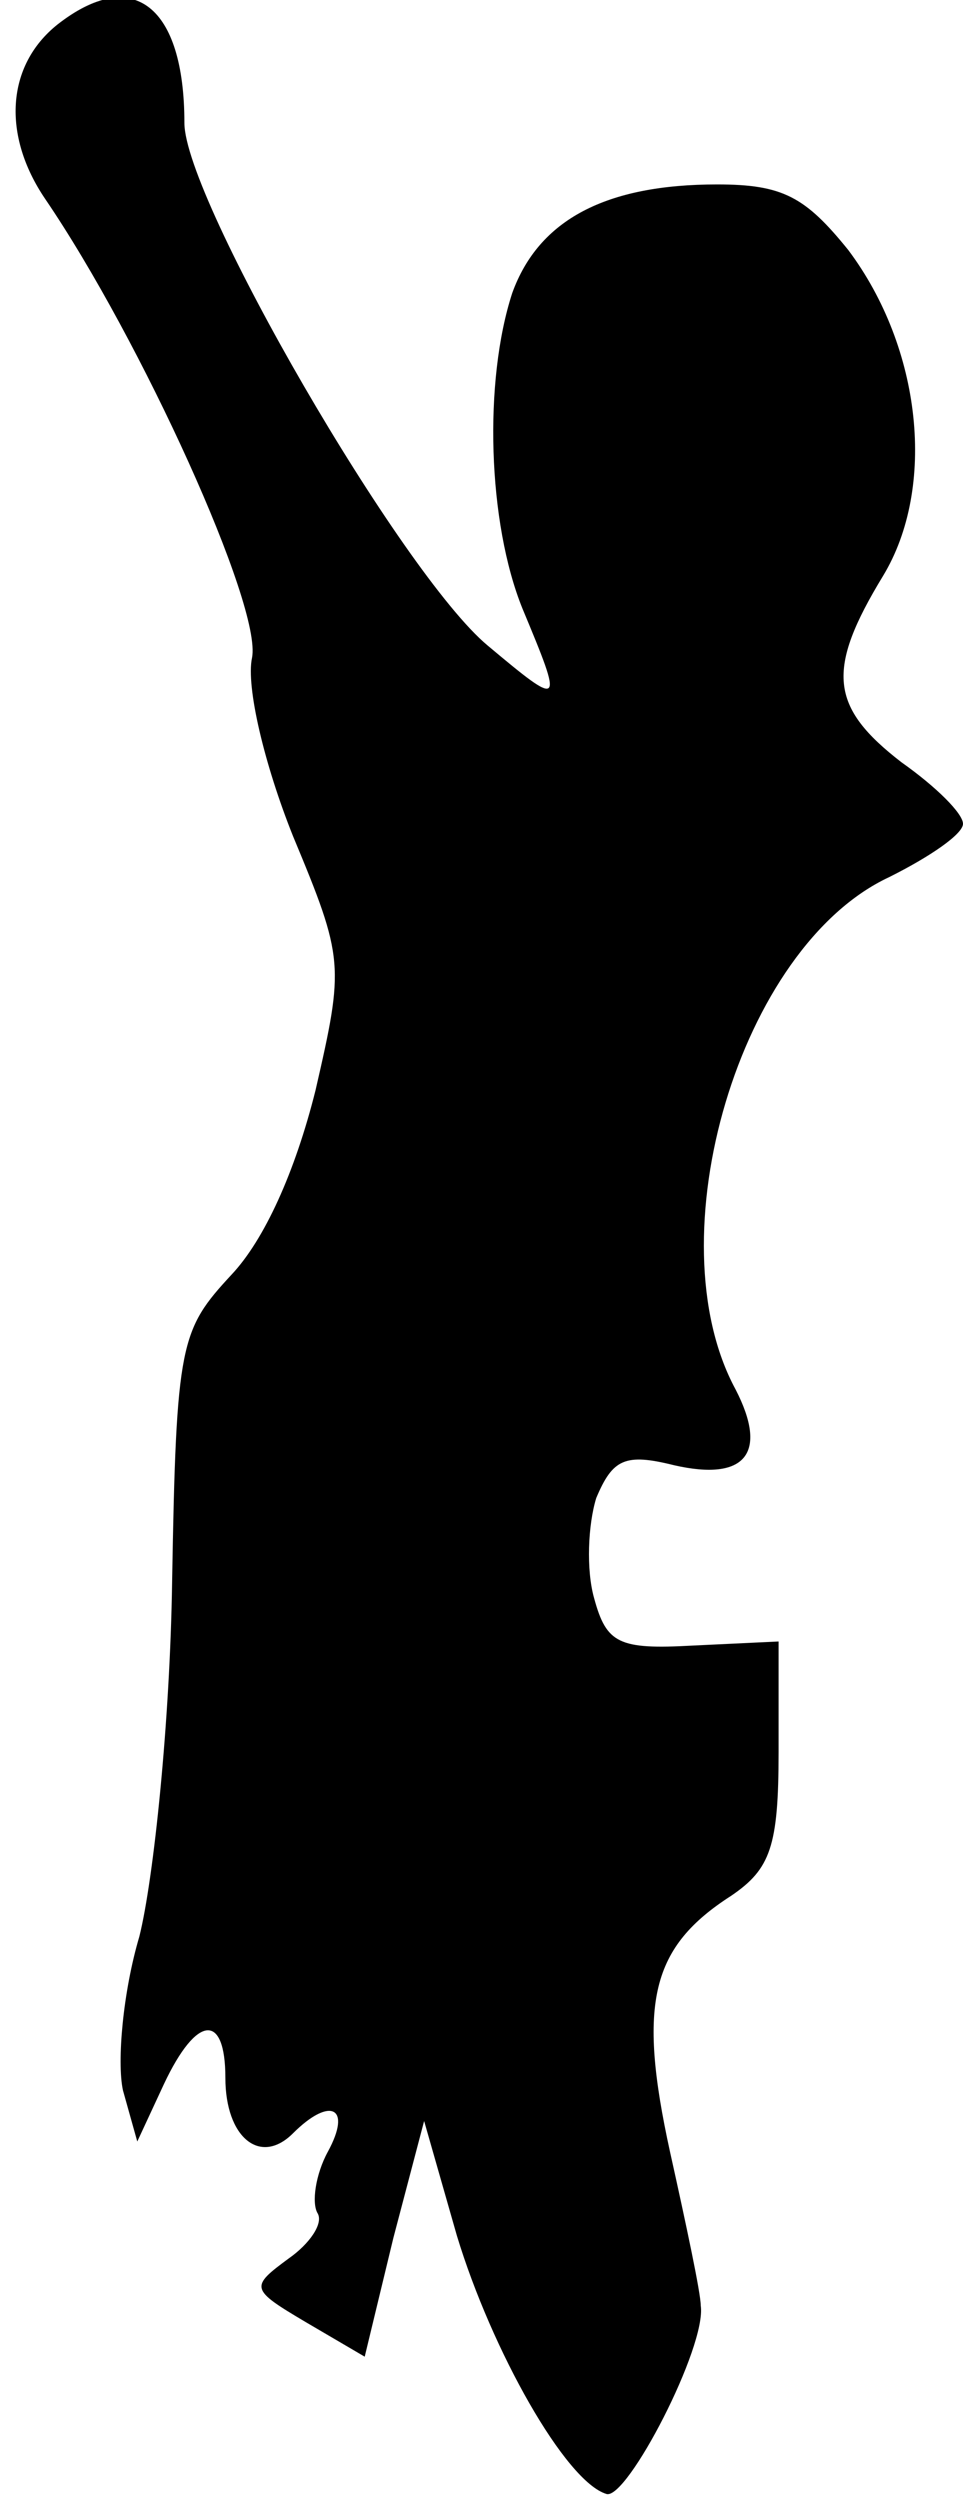 <?xml version="1.0" standalone="no"?>
<!DOCTYPE svg PUBLIC "-//W3C//DTD SVG 20010904//EN"
 "http://www.w3.org/TR/2001/REC-SVG-20010904/DTD/svg10.dtd">
<svg version="1.0" xmlns="http://www.w3.org/2000/svg"
 width="47pt" height="122pt" viewBox="0 0 47 122"
 preserveAspectRatio="xMidYMid meet">
<g transform="translate(0,122) scale(0.1,-0.1)"
fill="#000000" stroke="none">
<path fill="#000000" stroke="none" d="M28 1208 c-25 -20 -27 -54 -6 -85 47
-69 106 -199 101 -224 -3 -14 6 -52 20 -87 25 -60 25 -63 11 -124 -10 -40 -25
-73 -41 -90 -25 -27 -27 -33 -29 -150 -1 -68 -9 -145 -16 -173 -8 -27 -11 -61
-8 -75 l7 -25 13 28 c16 34 30 35 30 3 0 -29 17 -43 33 -27 18 18 29 13 17 -9
-6 -11 -8 -25 -5 -30 3 -5 -4 -15 -14 -22 -19 -14 -19 -15 8 -31 l29 -17 14
58 15 57 16 -56 c17 -56 53 -120 73 -126 10 -3 49 72 46 92 0 6 -7 39 -15 75
-16 73 -9 100 30 125 19 13 23 24 23 70 l0 54 -42 -2 c-36 -2 -42 1 -48 23 -4
14 -3 36 1 49 8 19 14 22 38 16 35 -8 46 6 30 37 -40 74 2 216 75 250 20 10
36 21 36 26 0 5 -13 18 -30 30 -35 27 -37 45 -9 91 26 43 19 111 -17 159 -21
26 -32 32 -64 32 -54 0 -87 -17 -100 -53 -14 -43 -12 -112 5 -154 20 -48 20
-49 -17 -18 -42 35 -148 218 -148 255 0 57 -25 77 -62 48z"/>
</g>
</svg>
